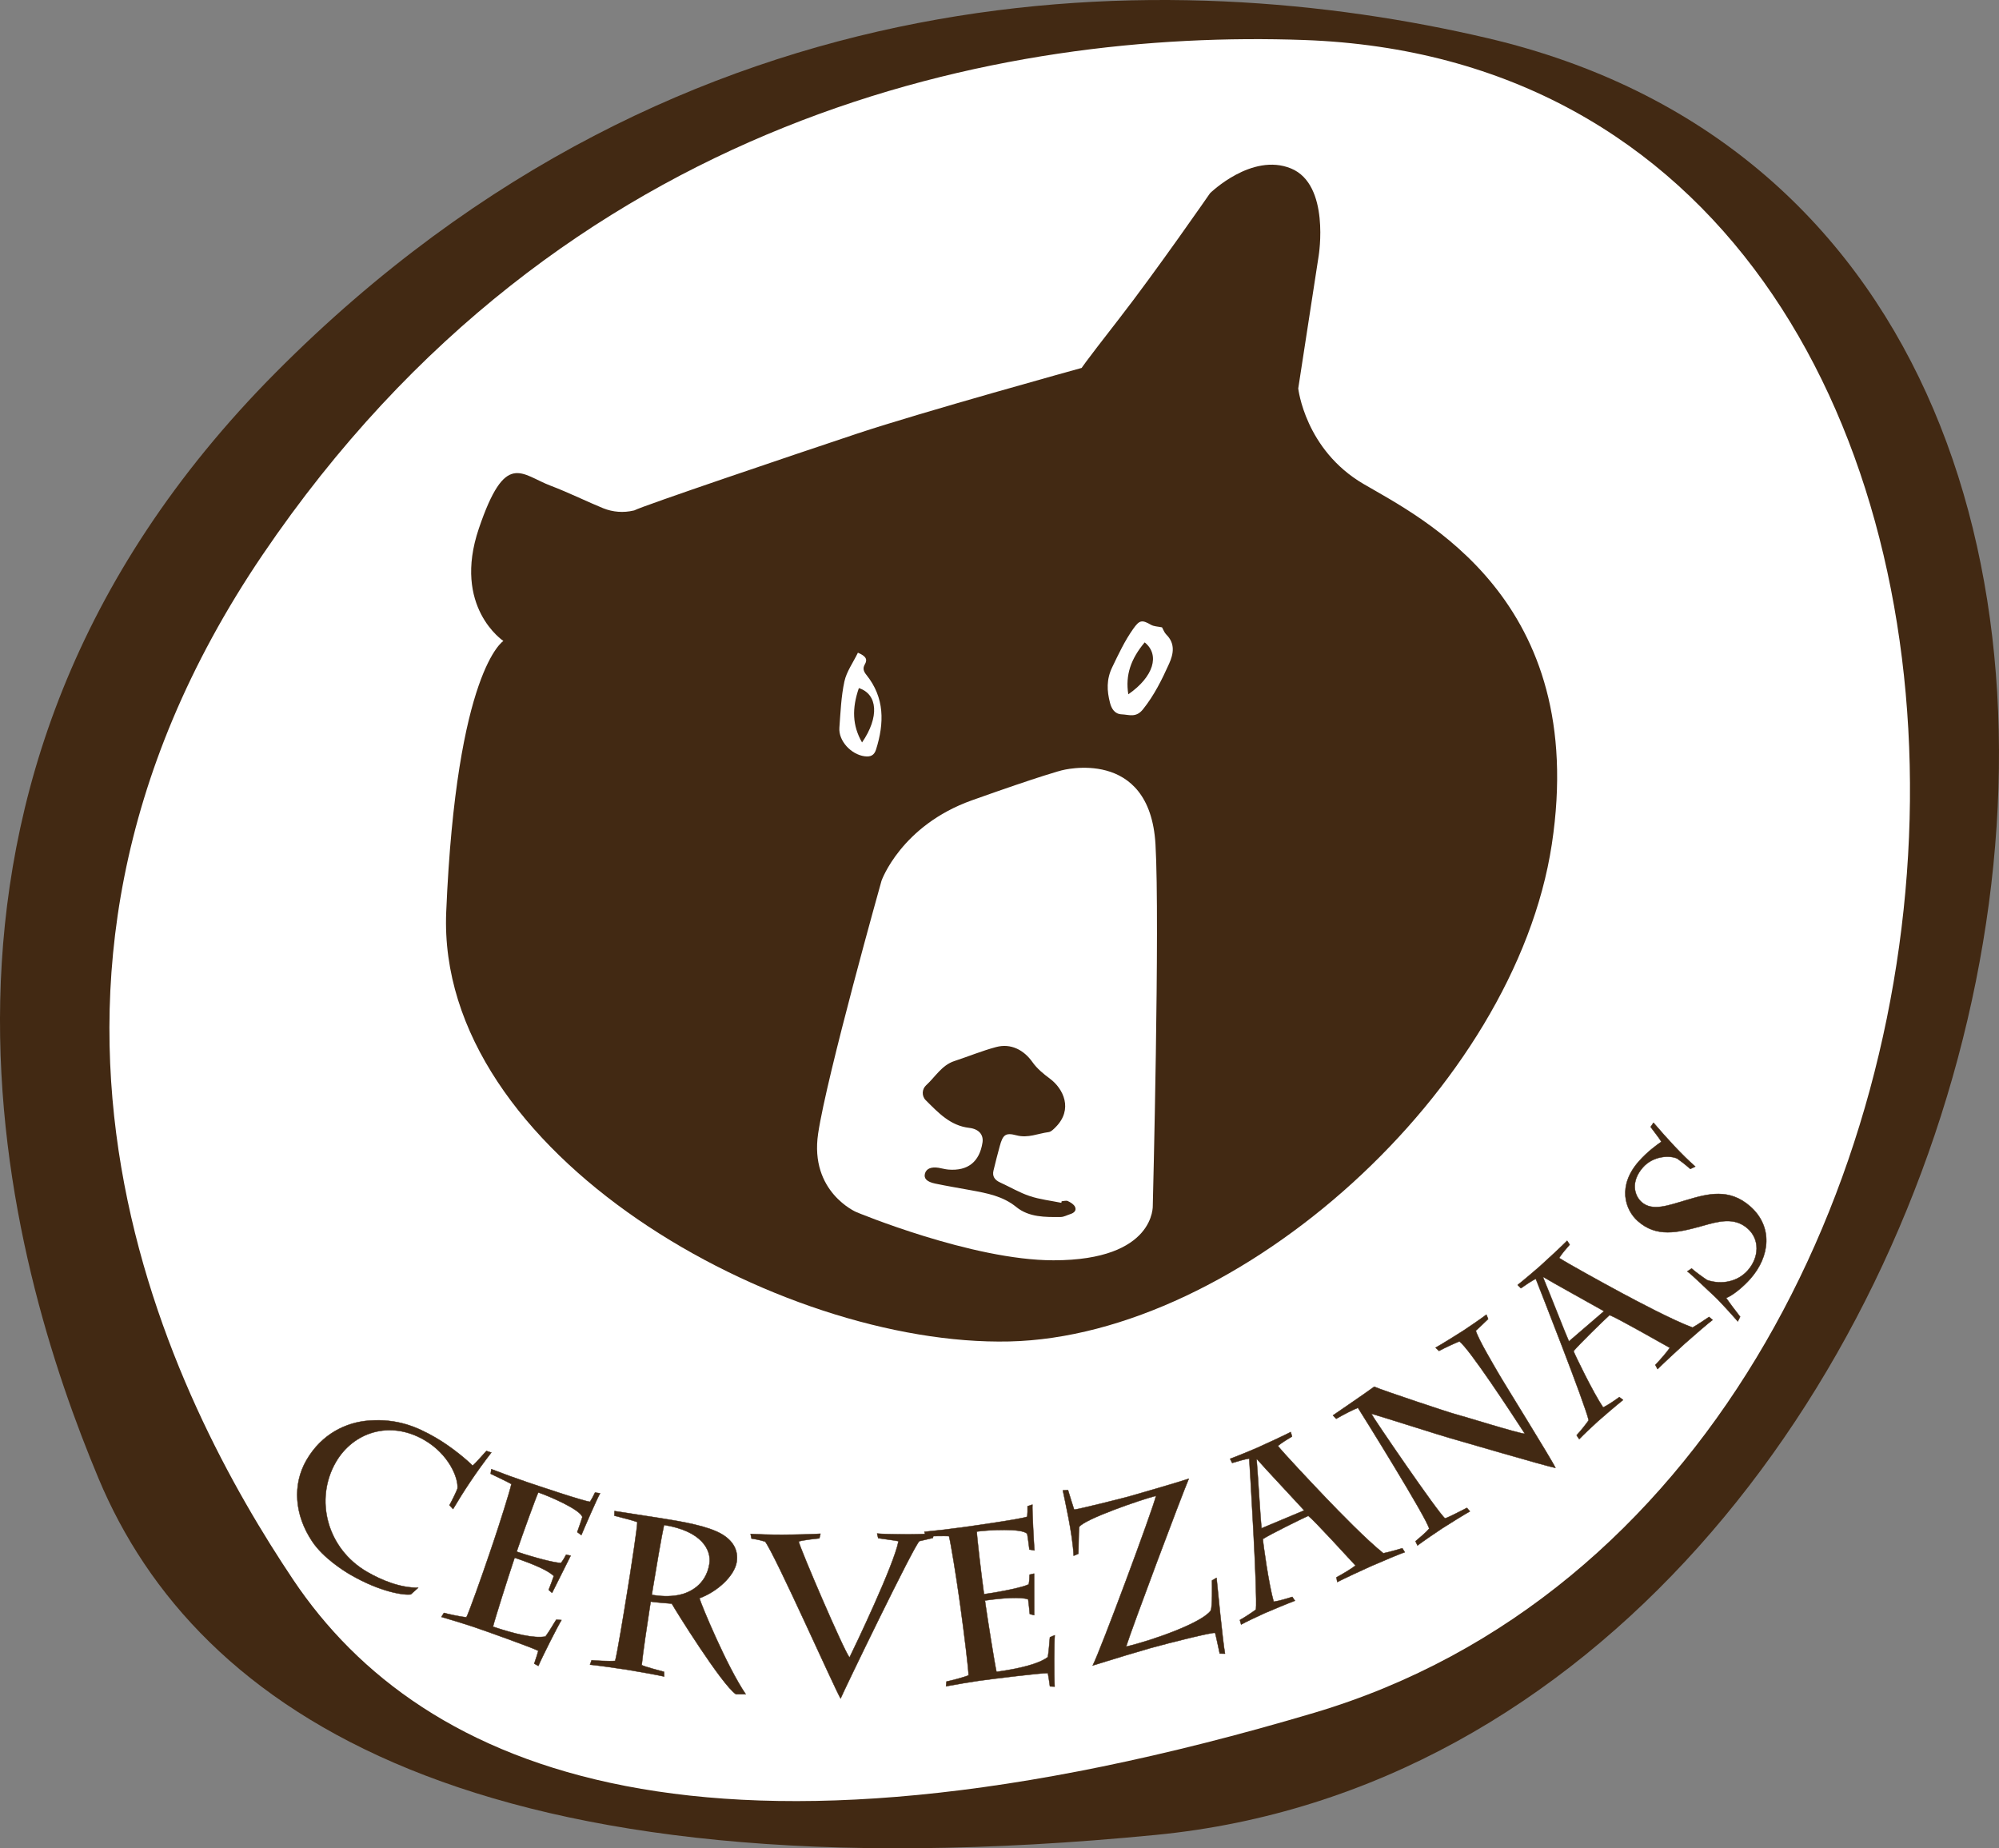 <?xml version="1.0" encoding="UTF-8"?>
<svg id="Capa_1" data-name="Capa 1" xmlns="http://www.w3.org/2000/svg" viewBox="0 0 5367.99 4962.96">
  <rect x="0" y="0" width="5367.99" height="4962.96" fill="#808080" stroke="none"/>
  <defs>
    <style>
      .cls-1 {
        fill: #fff;
      }

      .cls-2 {
        stroke: #422913;
        stroke-linejoin: round;
        stroke-width: 1.04px;
      }

      .cls-2, .cls-3 {
        fill: #422913;
      }
    </style>
  </defs>
  <g>
    <path class="cls-3" d="M3104.91,4926.91c-1822.85,177.94-2577.33-328.5-2840.28-956.98C25.45,3398.22-359.01,2106.65,740.84,999.89,1840.69-106.89,3151.75-95.04,3994.35,102.4c2343.08,549.03,1450.89,4596.05-889.43,4824.51"/>
    <path class="cls-1" d="M3529.07,4599.12c-1622.56,482.34-2394.48,160.83-2741.71-357.3-315.86-471.3-888.01-1563.64-81.92-2752.55C1511.53,300.37,2702.71,79.06,3501.13,107.39c2220.15,78.73,2111.09,3872.47,27.94,4491.73"/>
    <path class="cls-3" d="M1703.48,1370.4c21.85-11.87,425.01-148.38,598.13-206.02,173.14-57.65,603.15-176.49,603.15-176.49,0,0-.54-2.26,99.4-130.73,99.95-128.47,245.22-338.34,245.22-338.34,0,0,111.84-109.78,217.38-66.48,105.56,43.28,74.43,233.79,74.43,233.79l-54.96,356.85s18.14,164.55,175.22,256.49c157.06,91.95,605.53,310.44,505.7,967.67-99.85,657.2-840.22,1321-1457.08,1334.9-616.9,13.88-1539.12-503.71-1511.81-1153.4,27.3-649.7,153.51-727.57,153.51-727.57,0,0-137.54-90.79-65.88-301.95,71.67-211.18,113.2-144.82,193.57-114.59,44.91,16.9,103.96,45.57,140.56,60.26,25.88,10.37,54.23,12.53,81.38,6.1l2.08-.49Z"/>
    <path class="cls-1" d="M2367.21,2364.79s52.4-147.96,242.57-215.79c190.15-67.82,240.93-80.4,240.93-80.4,0,0,236.89-64.58,252.17,198.52,12.16,209.3-7.21,969.05-7.21,969.05,0,0,8.53,147.99-266.86,147.94-219-.05-529.31-129.47-529.31-129.47,0,0-126-53.77-102.52-210.88,23.49-157.13,170.23-678.97,170.23-678.97"/>
    <path class="cls-1" d="M3120.46,1684.54c3.42,5.92,6.06,13.99,11.44,19.33,24.52,24.25,19.36,52.07,7.54,78.27-19.34,42.94-40.02,84.85-70.21,122.56-18.78,23.45-37.26,14.23-57.04,13.42-18.9-.78-27.31-15.06-31.45-30.91-8.4-32.2-9.85-62.84,5.84-95.4,17.13-35.59,33.63-71,56.57-103.36,16.59-23.37,23.07-24.98,47.63-10.79,7.97,4.61,18.7,4.51,29.67,6.87m-90.55,179.76c67.96-46.93,85.54-105.98,43.98-139.42-37.08,44.22-52.33,87.9-43.98,139.42"/>
    <path class="cls-1" d="M2303.76,1752.63c20.43,8.68,27.07,17.03,18.45,31.64-6.21,10.5-2.87,18.92,4.19,27.69,49.51,61.47,48.41,129.58,26.11,200.53-4.99,15.89-14.79,20.38-30.96,18.2-36.27-4.89-70.17-41.43-67.53-76.67,3.12-41.56,4.72-83.71,13.47-124.18,5.71-26.31,23.07-50.09,36.27-77.21"/>
    <path class="cls-3" d="M2850.83,3225.59c5.63-.33,12.21-2.66,16.67-.54,7.31,3.47,15.88,8.56,19.18,15.28,4.92,10.05-2.62,16.6-12.48,19.69-8.58,2.69-17.15,7.69-25.76,7.79-41.82,.46-85.26,.94-119.37-26.8-36.16-29.43-78.46-37-121.5-45-32.05-5.94-64.21-11.19-96.12-17.87-22.91-4.8-31.19-13.93-27.66-26.9,3.57-13.04,16.49-18.7,36.44-15.59,8.89,1.39,17.64,4.14,26.59,4.85,52.12,4.21,83.49-20.83,91.51-72.52,3.22-20.78-9.42-36.47-35.62-39.49-51.24-5.87-83.41-41.19-116.69-74.18-11.49-11.35-10.46-29.85,1.04-40.3,24.61-22.36,41.62-53.74,75.93-64.97,37.38-12.26,73.89-27.4,111.79-37.53,39.82-10.63,74.63,7.66,97.91,40.68,11.96,17,29.1,31.18,46.06,43.69,37.2,27.43,63.56,82.96,15.94,130.72-5.4,5.4-12.03,12.39-18.75,13.27-28.55,3.68-55.45,16.85-86.21,8.68-29.95-7.97-36.72-1.5-45.19,29.47-5.89,21.57-11.44,43.27-16.67,65.02-3.78,15.76,3.52,25.56,17.77,32.05,26.54,12.06,51.95,27.34,79.46,36.5,27.28,9.11,56.56,12.35,84.98,18.14,.25-1.37,.48-2.74,.73-4.13"/>
  </g>
  <path class="cls-3" d="M2314.9,1993.56c46.82-68.05,42.2-129.49-8.55-145.95-18.88,54.52-17.58,100.78,8.55,145.95"/>
  <g>
    <path class="cls-2" d="M1206.88,4041.68c5.63-9.74,18.01-34.7,21.52-44.3,3.31-28.17-23-92.61-89.08-130.82-93.22-53.93-191.24-20.38-237.46,59.52-57.78,99.89-24.2,232.11,83.89,294.64,38.92,22.52,88.59,43.03,137.39,42.55l-19.91,17.87c-17.41,2.92-81.29-6-161.71-52.51-18.95-10.97-73.6-45.3-103.24-89.79-47.63-71.3-53.29-152.52-15.36-218.08,40.89-70.69,106.97-102.19,169.53-106.34,74-5.04,125.49,15.85,177.23,45.78,45.08,26.07,87.38,62.85,99.36,75.23,6.93-4.87,32.03-34.1,37.12-39.36l13.27,4.25c-40.27,51.9-74.16,103.39-102.82,151.75l-9.7-10.39Z"/>
    <path class="cls-2" d="M1324.2,4143.19c17.03-50.45,45.44-140.15,49.06-158.28-9.89-5.84-42.76-21.32-55.65-27.54l1.73-12.52c13.27,5.09,31.57,11.91,49.88,18.71,18.49,6.25,36.81,13.05,49.14,17.22,17.94,6.05,149.67,50.53,166.12,51.71,3.95-6.15,8.86-15.12,13.38-24.82l13.65,2.1c-6.78,10.83-43.4,95.26-50.39,112.25l-11.01-8.1c1.32-3.91,10.4-28.96,13.63-40.35-4.61-19.66-88.47-56.1-118.17-66.13-4.34,7.28-43.1,114.71-54.27,147.79l-3.79,11.21c48.21,16.28,103.91,30.72,119.06,30.2,5.65-7.46,9.98-14.74,13.74-22.21l12.16,2.85c-5.09,9.52-41.11,82.91-49.97,99.9l-9.13-8.08c4.54-11.58,10.01-25.97,13.79-37.17-14.35-14.84-56.93-32.97-105.14-49.23l-3.78,11.21c-11.55,34.18-50.56,157.15-54.37,173.97,56.06,18.91,110.26,32.22,140.96,26.36,12.8-17.55,21.47-33.98,28.99-45.17l14.02,.99c-9.41,14.93-50.51,95.97-62.22,123.24l-11.01-6.22c5.11-15.14,8.52-25.22,10.98-34.39-15.32-8.29-139-52.53-174.31-64.46-19.06-6.44-63.72-20.28-85.96-26.53l6.78-10.83c9.16,2.48,43.92,10.47,60.38,11.65,5.65-9.33,42.15-111.91,62.97-173.57l8.71-25.78Z"/>
    <path class="cls-2" d="M1691.26,4231.75c3.36-21.05,20.65-133.32,20.09-144.8-9.56-3.91-48.73-13.75-61.41-16.98l.2-12.54,126.3,19.53c55.51,8.85,124.95,20.53,162.16,42.64,29.02,17.2,44.76,42.49,39.63,74.62-5.87,36.81-51,79.35-100,97.29,4.1,15.65,73.77,183.73,124.29,257.68h-26.37c-37.92-25.23-164.74-229.38-172.13-243.14-22.49-1.79-46.72-3.86-56.66-5.43l-2.42,15.19c-6.06,37.97-19.23,128.14-21.77,155.3,9.47,4.51,47.38,14.74,60.05,17.97l.38,12.64c-14.42-3.5-73.24-14.08-100.12-18.36-23.96-3.83-85.49-12.44-99.13-13.41l4.3-11.89c8.28,.72,46.23,3.18,63.24,1.69,5.04-16.57,23.88-131.01,33.66-192.36l5.68-35.64Zm59.01,50.74c21.04,3.36,46.44,5.62,73.06,.27,26.61-5.35,72.39-25.61,81.61-83.45,5.96-37.4-20.66-88.37-121.74-104.5-5.57,23.68-23.41,128.09-30.03,169.57l-2.89,18.11Z"/>
    <path class="cls-2" d="M2015.65,4118.86c18.94,1.13,52.09,2.2,85.23,2.1,36.69-.12,89.35-1.47,102.36-2.68l-2.91,12.44c-12.43,1.21-45.55,4.87-55.61,8.46,4.21,20.11,121.06,292.55,136.5,311.44,13.52-27.27,119.93-249.52,131.57-312.3-11.26-2.32-35.52-5.21-54.47-8.1l-3-12.44c8.29,1.16,50.3,2.22,86.4,2.1,27.82-.09,52.08-1.35,66.27-2.58l-2.92,12.44c-11.23,2.41-20.7,4.8-36.07,8.4-12.4,7.14-204.07,403.64-211.7,422.6-19.04-33.07-173.41-381.14-202.54-421.29-7.7-2.36-17.77-5.28-36.71-8.18l-2.41-12.42Z"/>
    <path class="cls-2" d="M2575.48,4288.22c-7.41-52.73-22.23-145.63-27.13-163.47-11.45-.79-47.77,.12-62.08,.34l-4.07-11.97c14.14-1.38,33.56-3.52,52.97-5.64,19.33-2.72,38.75-4.85,51.64-6.64,18.75-2.63,156.43-21.95,171.68-28.27,.77-7.28,1.13-17.49,.82-28.21l13.14-4.24c-1.19,12.73,3.93,104.6,5.3,122.93l-13.47-2.29c-.57-4.1-3.68-30.54-5.92-42.19-12.92-15.51-104.23-10.46-135.27-6.1-.61,8.44,12.91,121.85,17.77,156.41l1.64,11.72c50.39-7.07,106.65-19.13,119.97-26.39,1.7-9.19,2.31-17.65,2.32-26l12.14-2.9c-.27,10.8,.44,92.54,.15,111.69l-11.79-3.11c-1.15-12.39-2.7-27.71-4.34-39.43-19.48-6.83-65.68-3.93-116.06,3.14l1.65,11.72c5.01,35.74,25.28,163.13,29.42,179.88,58.6-8.23,113.01-20.64,137.83-39.65,3.56-21.42,3.95-39.99,5.65-53.37l12.98-5.41c-1.72,17.56-2.11,108.43-.34,138.05l-12.63-.61c-2.22-15.82-3.71-26.36-5.6-35.65-17.41-.55-147.8,15.36-184.71,20.53-19.92,2.8-66.04,10.47-88.73,14.85l1.2-12.71c9.29-1.9,43.96-10.35,59.19-16.67,.86-10.88-12.51-118.93-21.55-183.37l-3.78-26.96Z"/>
    <path class="cls-2" d="M3266.8,4236.72c1.73,17.32,16.98,173.98,22.77,203.68l-14.22-.34c-2.44-10.98-9.34-44.69-12.34-55.52-7.95-2.1-121.63,26.39-174.09,40.95-24.51,6.82-104.43,30.83-154.7,46.64,20.12-38.13,161.06-417.46,170.12-455.61-39.09,9.63-193.76,63-206.42,83.72-1.59,16.4-1.44,61.19-2.17,71.83l-12.63,5.35c-2.66-58.22-23.99-150.55-29.08-175.53l13.91-.8c4.84,15.24,13.49,44.16,16.42,52.55,12.61-1.04,131.42-30.95,145.68-34.9,11.98-3.33,127.4-36.61,162.27-48.12-20.44,48.04-150.98,396.24-168.38,450.81,71.49-16.78,204.49-64.13,227.33-96.88,4.72-11.75,3.34-65.41,3.37-80.77l12.16-7.06Z"/>
    <path class="cls-2" d="M3588.75,4235.47c18.23-9.99,36.22-20.52,51.33-31.72-22.18-23.85-111.31-121.63-126.91-133.51-18.95,8.37-103.34,50.19-121.94,62.28,.1,9.02,16.07,124.25,29.08,168.32,15.2-2.19,34.02-7.93,49.9-13l7.18,10.42c-17.25,6.32-66.99,27.01-82.69,33.94-14.08,6.22-49.87,23.32-61.84,29.91l-3.39-12.09c14.97-8.56,30.02-18.43,43.2-28.14,4.42-42.73-16.53-381.54-18.04-405.47-13.34,2.02-32.17,7.74-45.87,11.85l-5.57-11.1c16.72-6.08,62.13-24.86,71.33-28.92,22.74-10.05,76.39-35.04,91.61-43.08l3.4,12.08c-13.36,7.84-27.02,16.47-38.04,25.22,17.02,20.96,84.35,92.79,130.03,140.54,33.57,34.99,107.32,111.09,153.26,147.74,17.13-3.69,33.78-8.46,50.99-13.48l6.64,10.66c-6.98,1.78-62.13,24.86-90.82,37.53-15.69,6.94-76.39,35.04-90.52,42.59l-2.32-12.57Zm-213.27-317.25l-1.08,.48c4.5,55.59,10.69,164.78,13.17,185.05l114.64-48.06c-27.69-30.48-104.37-111.76-126.72-137.47Z"/>
    <path class="cls-2" d="M3579.38,3800.55c27.14-19.05,73.47-49.85,110.88-76.99,21.88,9.79,202.87,70.02,217.11,73.47,21.94,5.5,163.06,50,187.65,53.08-35.8-55.08-149.47-228.91-176.16-248.27-11.21,4.46-40.09,17.58-54.63,25.61l-9.25-8.8c10.07-5.13,64.31-38.97,75.22-46.06,10.92-7.09,51.46-34.85,61.24-42.62l4.78,11.72c-5.81,5.18-21.09,20.76-33.19,31.45,6.62,23.22,49.6,94.8,58.93,111.31,13.67,24.29,145.12,235.29,155.04,257.07-23.91-4.22-265.52-75.18-285.31-80.67-11.79-2.92-180.88-56.78-209.5-65,4.96,10.9,180.19,267.54,198.26,281.21,9.05-2.36,48.53-23.06,58.6-28.2l8.26,9.46c-9.58,4.8-61.82,37.34-74.73,45.73-14.38,9.35-52.45,35.5-66.19,45.83l-5.29-11.38c12.61-11.02,27.52-22.82,36.68-33.72-5.11-26.33-180.54-308.23-191.19-324.61-13.02,4.94-38.95,18.26-58.45,29.52l-8.75-9.14Z"/>
    <path class="cls-2" d="M4445.08,3665.1c14.26-15.14,28.12-30.7,39.04-46-28.44-15.85-143.35-81.4-161.85-87.88-15.44,13.79-82.84,79.57-96.8,96.79,2.88,8.56,53.56,113.23,79.51,151.15,13.79-6.76,29.93-18.02,43.47-27.73l10.05,7.69c-14.47,11.34-55.41,46.33-68.2,57.76-11.47,10.25-40.25,37.55-49.6,47.51l-6.96-10.46c11.62-12.76,22.88-26.79,32.42-40.08-8.95-41.99-133.25-357.82-142.05-380.12-12.07,6.03-28.21,17.27-39.98,25.4l-8.72-8.81c14.03-10.95,51.44-42.79,58.94-49.49,18.53-16.55,61.87-56.87,73.88-69.22l6.95,10.44c-10.29,11.58-20.63,23.98-28.41,35.7,22.64,14.67,108.81,62.27,166.97,93.62,42.71,22.94,136.3,72.62,191.29,93.31,15.16-8.78,29.54-18.45,44.35-28.51l9.6,8.08c-6.08,3.84-51.43,42.79-74.82,63.69-12.79,11.43-61.87,56.87-72.99,68.38l-6.07-11.22Zm-300.6-236.07l-.88,.79c21.4,51.49,60.93,153.44,69.53,171.94l94.24-81.02c-35.73-20.45-133.7-74.14-162.89-91.7Z"/>
    <path class="cls-2" d="M4666.55,3548.25c-5.43-6.37-49.26-55.98-66.58-71.24-11.55-10.16-57.18-55.06-69.01-63.12l11.66-7.86c5.38,5.52,32.65,25.59,41.83,31.3,38.98,13.03,82.04,4.42,109.03-26.22,30.89-35.09,32.43-83.4-.44-112.34-35.98-31.67-78.39-19.34-122.45-6.88-66.75,18.5-122.13,31.25-172.32-12.95-34.64-30.49-55.49-94.59,2.38-160.33,23.07-26.2,48.74-44.6,60.78-52.92-7.92-12.49-19.29-26.45-28.94-39.67l7.66-11.38c38.51,44.93,75.9,85.74,112.32,117.81l-13.44,6.3c-15.1-13.31-26.55-21.8-35.32-27.95-20.29-9.19-64.62-7.21-91.98,23.88-33.63,38.2-23.28,75.69-3.3,93.29,28.87,25.42,71.01,8.9,122.05-6.08,55.55-16.54,113.27-31.95,169.23,17.32,61.74,54.36,53.81,134.1,.63,194.51-18.77,21.32-47.46,44.95-65.07,51.52,6.48,9.65,23.9,32.87,37.59,50.45l-6.33,12.56Z"/>
  </g>
</svg>